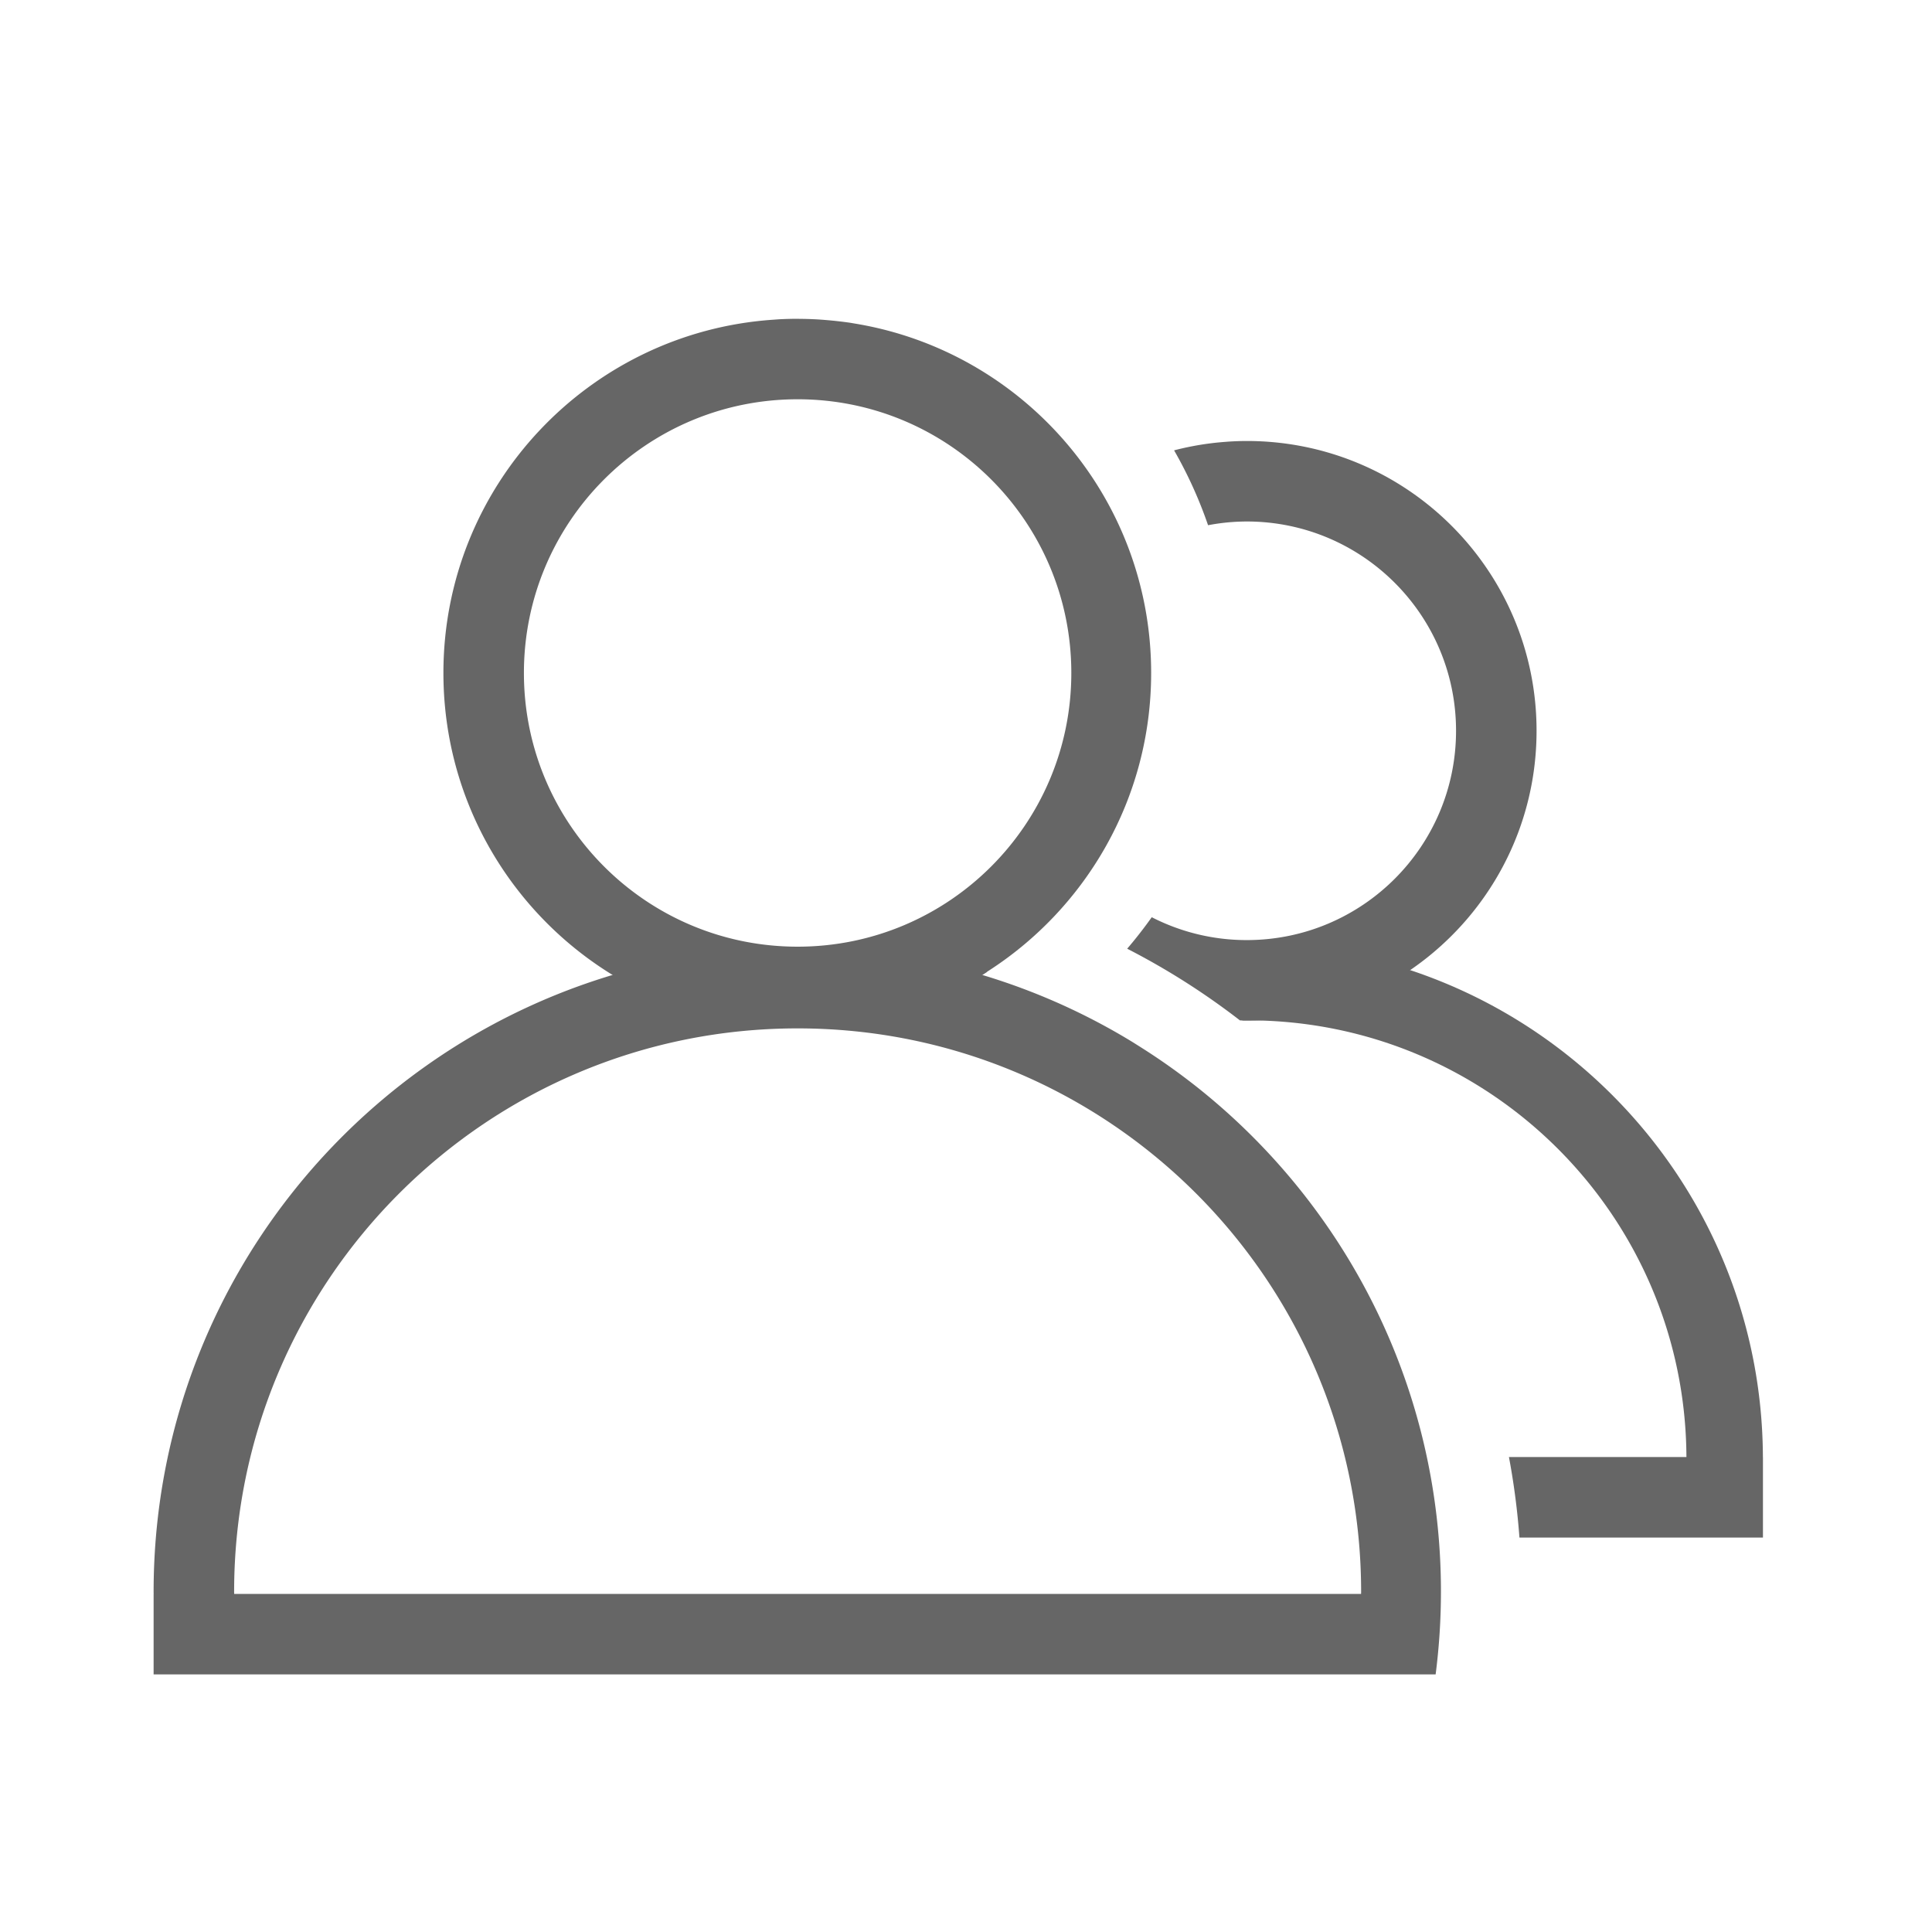 <?xml version="1.0" standalone="no"?><!DOCTYPE svg PUBLIC "-//W3C//DTD SVG 1.1//EN" "http://www.w3.org/Graphics/SVG/1.1/DTD/svg11.dtd"><svg t="1672927559327" class="icon" viewBox="0 0 1024 1024" version="1.1" xmlns="http://www.w3.org/2000/svg" p-id="2897" xmlns:xlink="http://www.w3.org/1999/xlink" width="200" height="200"><path d="M422.579 544.427c5.325 0 10.586-0.277 15.799-0.713a187.217 187.217 0 0 0 33.028-5.743c0.811-0.218 1.613-0.461 2.423-0.687a186.338 186.338 0 0 0 10.846-3.418 177.233 177.233 0 0 0 6.404-2.389c1.212-0.474 2.432-0.93 3.631-1.429 2.057-0.853 4.079-1.779 6.101-2.705 2.517-1.156 5.005-2.368 7.458-3.631 1.365-0.7 2.743-1.382 4.092-2.112 1.907-1.041 3.776-2.142 5.641-3.243 0.913-0.538 1.826-1.071 2.731-1.621 0.832-0.512 1.643-1.058 2.466-1.583l-0.128-0.038C575.39 481.796 610.133 423.317 610.133 356.689c0-93.175-67.891-170.453-156.894-185.169-0.981-0.162-1.954-0.346-2.94-0.491-2.074-0.307-4.164-0.555-6.259-0.794a181.918 181.918 0 0 0-5.333-0.529 173.197 173.197 0 0 0-14.78-0.708c-0.452-0.004-0.896-0.034-1.348-0.034-3.029 0.004-6.042 0.085-9.041 0.23-1.25 0.064-2.492 0.175-3.738 0.26-97.63 6.656-174.78 87.91-174.78 187.234 0 98.505 75.878 179.23 172.365 187.055l-0.124 0.009a189.483 189.483 0 0 0 15.317 0.674zM277.687 356.689c0-80.119 64.947-145.067 145.067-145.067s145.067 64.947 145.067 145.067-64.947 145.067-145.067 145.067-145.067-64.947-145.067-145.067z" fill="#666666" p-id="2898"></path><path d="M423.927 128.038h-0.009c-0.448-0.004-0.892-0.034-1.34-0.034 0.452 0 0.896 0.03 1.348 0.034zM633.822 575.689c-0.435-0.346-0.875-0.683-1.314-1.024a341.956 341.956 0 0 0-28.749-20.156c-1.297-0.815-2.577-1.647-3.887-2.441a340.019 340.019 0 0 0-66.974-31.386 339.541 339.541 0 0 0-94.78-17.89l0.252-0.03a189.594 189.594 0 0 1-15.799 0.713c-5.163 0-10.257-0.265-15.313-0.674-181.316 8.107-325.841 157.619-325.841 340.937 0 0.358 0.026 0.708 0.026 1.067h-0.026v42.667H760.917a344.064 344.064 0 0 0 2.812-43.891c0.004-108.655-50.786-205.402-129.907-267.891zM721.395 844.8H124.117c0-0.358-0.026-0.708-0.026-1.067 0-164.949 133.717-298.667 298.667-298.667s298.667 133.717 298.667 298.667c-0.004 0.358-0.03 0.708-0.03 1.067z" fill="#666666" p-id="2899"></path><path d="M636.254 501.508a274.923 274.923 0 0 0-30.583 4.604 384.128 384.128 0 0 1 52.928 34.739c0.913-0.013 1.822-0.051 2.735-0.051 128.068 0 231.927 103.535 232.508 231.467h-94.071a384.282 384.282 0 0 1 5.564 42.667H934.4v-42.667h-0.026c-0.546-142.067-109.577-258.487-248.55-270.852-8.111 1.323-16.427 2.044-24.913 2.044" fill="#666666" p-id="2900"></path><path d="M660.8 498.266a110.208 110.208 0 0 1-50.351-12.122 235.853 235.853 0 0 1-13.018 16.691 384.435 384.435 0 0 1 59.772 37.995c1.233 0.03 2.458 0.094 3.695 0.094 8.495 0.004 16.811-0.713 24.922-2.039l-0.026-0.004c72.943-11.938 128.614-75.226 128.614-151.548 0-84.83-68.77-153.6-153.6-153.6-3.136 0-6.246 0.115-9.335 0.307-0.559 0.034-1.118 0.09-1.677 0.128-2.726 0.201-5.436 0.457-8.119 0.798l-0.913 0.115a155.191 155.191 0 0 0-18.475 3.61 229.201 229.201 0 0 1 18.01 39.684 110.775 110.775 0 0 1 20.501-1.975c61.265 0 110.933 49.668 110.933 110.933s-49.668 110.933-110.933 110.933z" fill="#666666" p-id="2901"></path></svg>